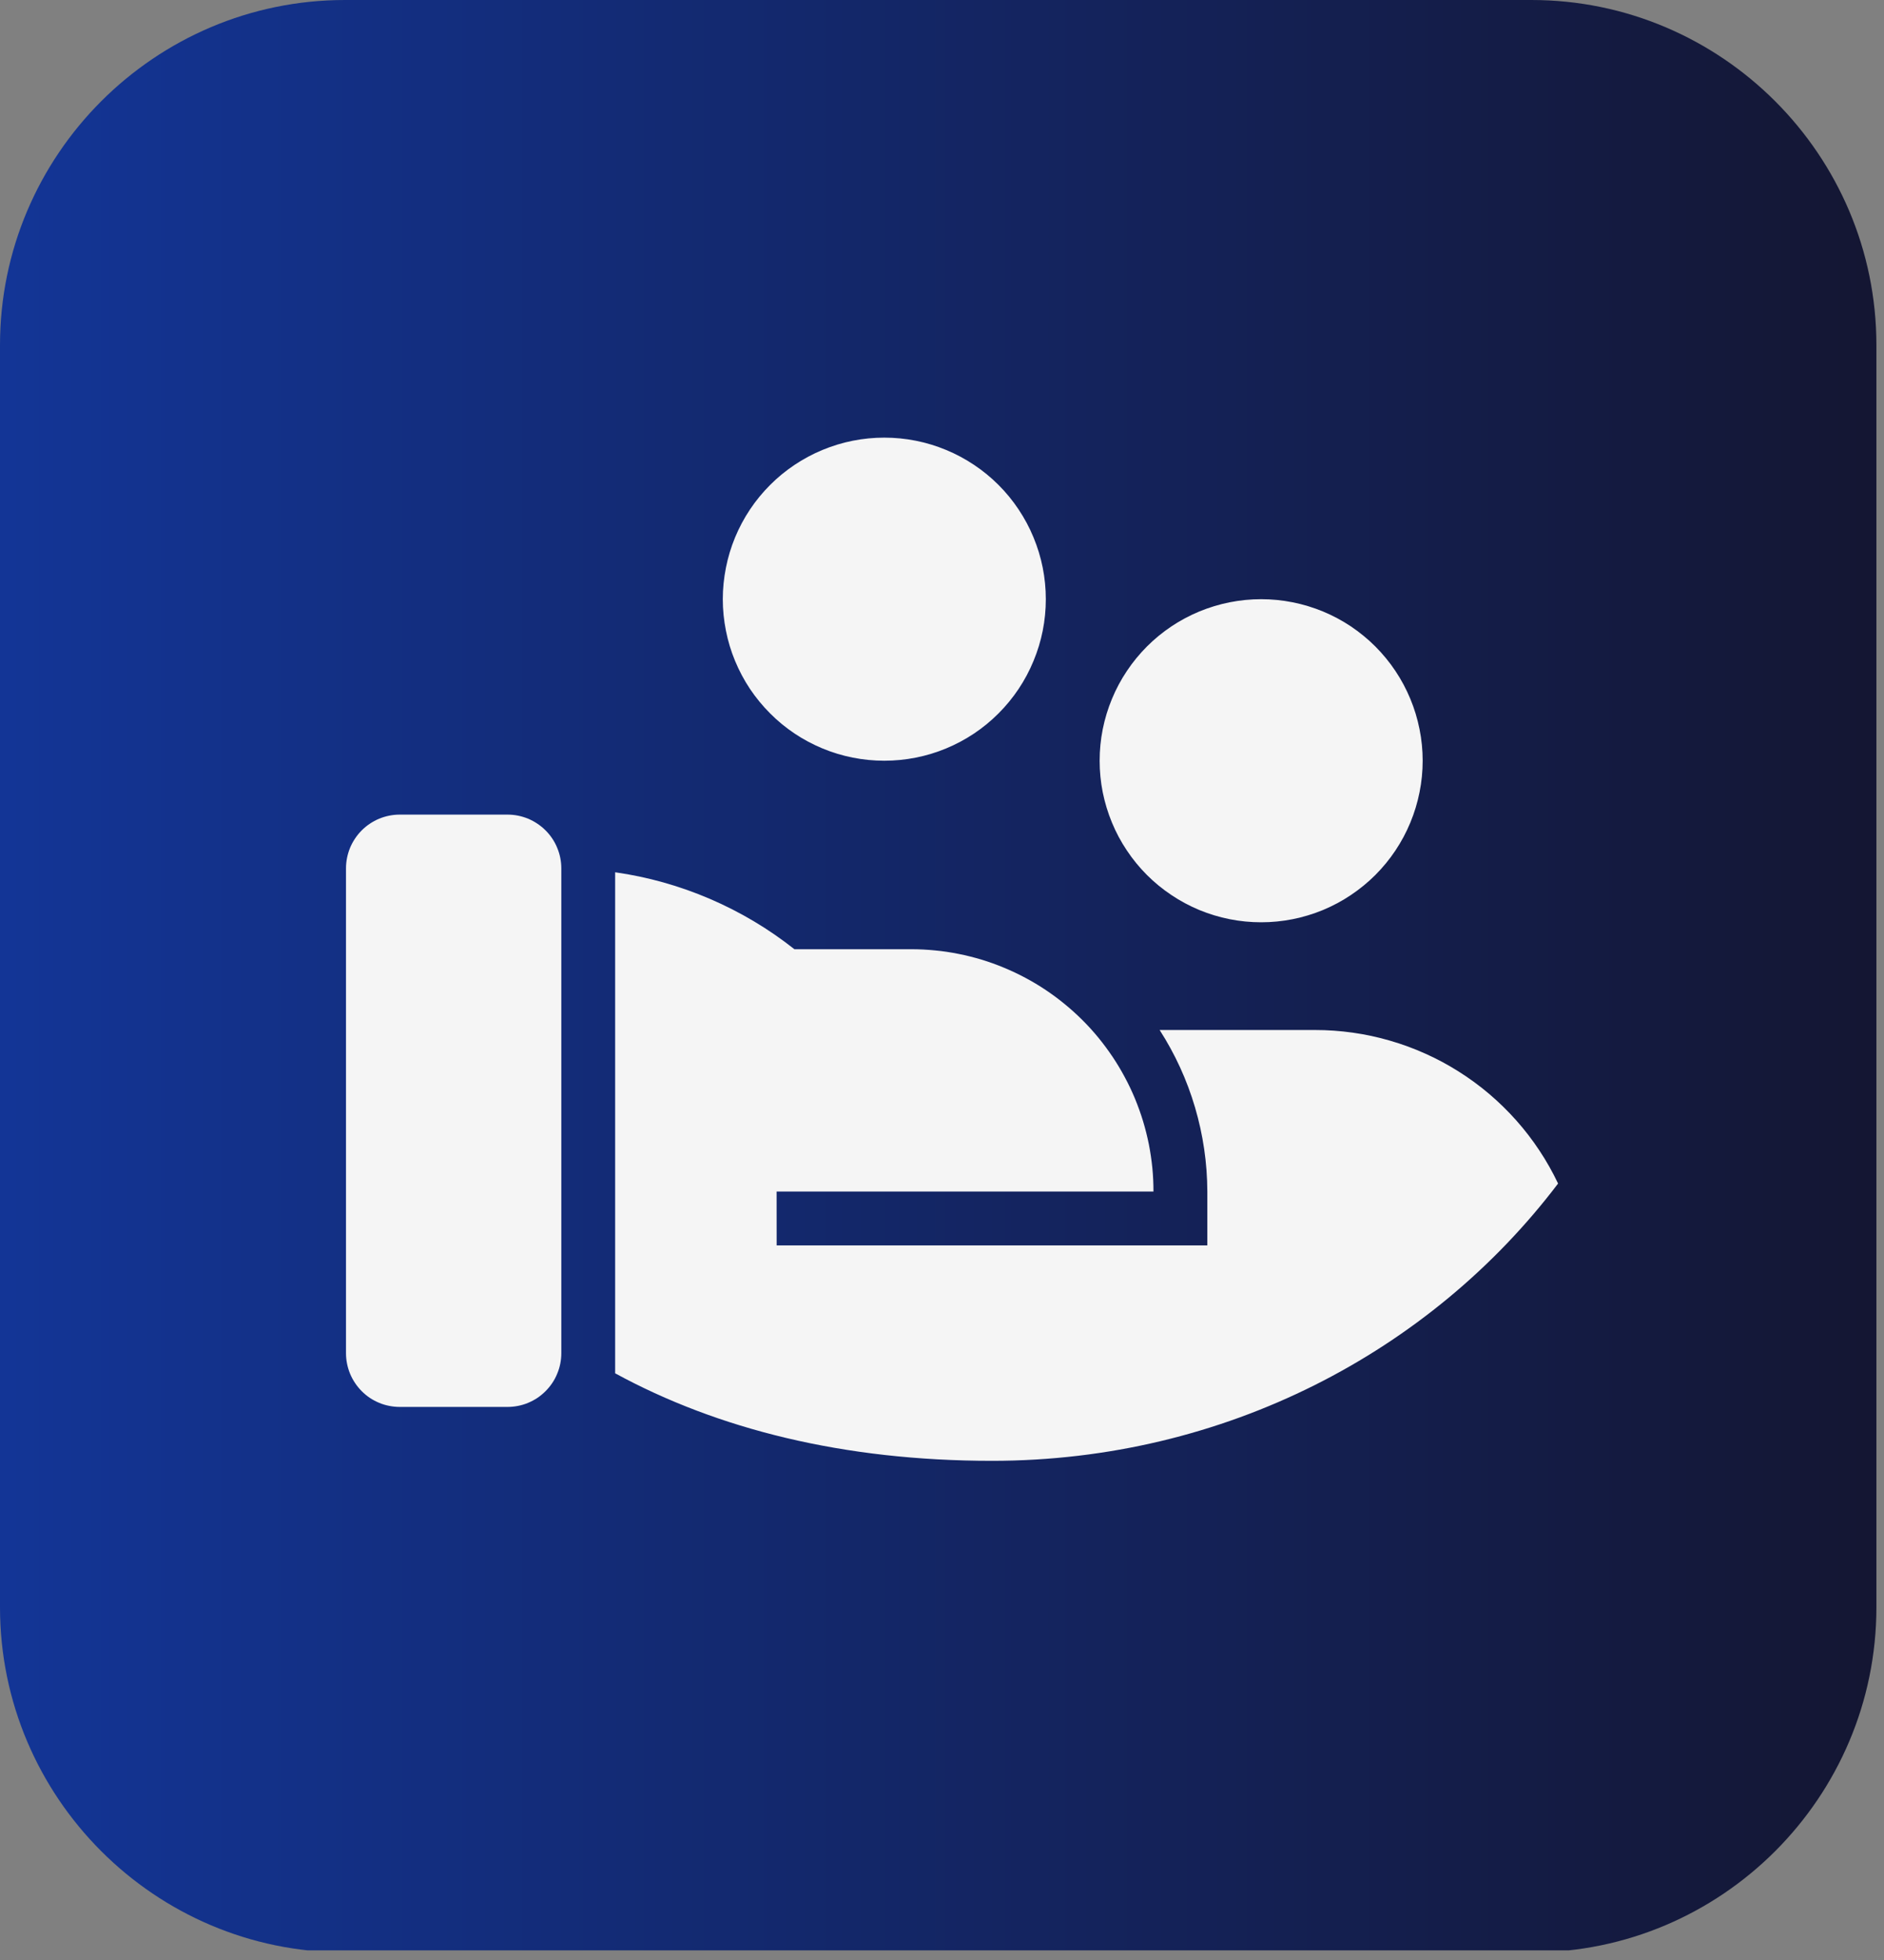 <svg xmlns="http://www.w3.org/2000/svg" xmlns:xlink="http://www.w3.org/1999/xlink" width="200" zoomAndPan="magnify" viewBox="0 0 150 156" height="208" preserveAspectRatio="xMidYMid meet" version="1.0"><rect x="0" y="0" width="150" height="156" fill="#808080" stroke="none"/><defs><clipPath id="6a6b28193b"><path d="M 0 0 L 149.395 0 L 149.395 155.23 L 0 155.23 Z M 0 0 " clip-rule="nonzero"/></clipPath><clipPath id="c9ed2f26a2"><path d="M 121.926 155.395 L 27.469 155.395 C 12.332 155.395 0 143.062 0 127.926 L 0 27.469 C 0 12.332 12.332 0 27.469 0 L 121.926 0 C 137.062 0 149.395 12.332 149.395 27.469 L 149.395 127.926 C 149.395 143.062 137.062 155.395 121.926 155.395 Z M 121.926 155.395 " clip-rule="nonzero"/></clipPath><linearGradient x1="0" gradientTransform="matrix(0.584, 0, 0, 0.584, 0, -0)" y1="133.141" x2="256" gradientUnits="userSpaceOnUse" y2="133.141" id="e139b86bd9"><stop stop-opacity="1" stop-color="rgb(7.5%, 20.799%, 58.8%)" offset="0"/><stop stop-opacity="1" stop-color="rgb(7.5%, 20.752%, 58.646%)" offset="0.008"/><stop stop-opacity="1" stop-color="rgb(7.503%, 20.656%, 58.339%)" offset="0.016"/><stop stop-opacity="1" stop-color="rgb(7.504%, 20.561%, 58.034%)" offset="0.023"/><stop stop-opacity="1" stop-color="rgb(7.507%, 20.465%, 57.727%)" offset="0.031"/><stop stop-opacity="1" stop-color="rgb(7.509%, 20.37%, 57.42%)" offset="0.039"/><stop stop-opacity="1" stop-color="rgb(7.512%, 20.274%, 57.114%)" offset="0.047"/><stop stop-opacity="1" stop-color="rgb(7.513%, 20.18%, 56.808%)" offset="0.055"/><stop stop-opacity="1" stop-color="rgb(7.516%, 20.084%, 56.502%)" offset="0.062"/><stop stop-opacity="1" stop-color="rgb(7.52%, 19.989%, 56.195%)" offset="0.07"/><stop stop-opacity="1" stop-color="rgb(7.521%, 19.893%, 55.89%)" offset="0.078"/><stop stop-opacity="1" stop-color="rgb(7.524%, 19.798%, 55.583%)" offset="0.086"/><stop stop-opacity="1" stop-color="rgb(7.526%, 19.702%, 55.276%)" offset="0.094"/><stop stop-opacity="1" stop-color="rgb(7.529%, 19.608%, 54.971%)" offset="0.102"/><stop stop-opacity="1" stop-color="rgb(7.53%, 19.511%, 54.665%)" offset="0.109"/><stop stop-opacity="1" stop-color="rgb(7.533%, 19.417%, 54.358%)" offset="0.117"/><stop stop-opacity="1" stop-color="rgb(7.535%, 19.322%, 54.051%)" offset="0.125"/><stop stop-opacity="1" stop-color="rgb(7.538%, 19.226%, 53.746%)" offset="0.133"/><stop stop-opacity="1" stop-color="rgb(7.539%, 19.131%, 53.439%)" offset="0.141"/><stop stop-opacity="1" stop-color="rgb(7.542%, 19.035%, 53.133%)" offset="0.148"/><stop stop-opacity="1" stop-color="rgb(7.544%, 18.941%, 52.827%)" offset="0.156"/><stop stop-opacity="1" stop-color="rgb(7.547%, 18.845%, 52.521%)" offset="0.164"/><stop stop-opacity="1" stop-color="rgb(7.549%, 18.75%, 52.214%)" offset="0.172"/><stop stop-opacity="1" stop-color="rgb(7.552%, 18.654%, 51.907%)" offset="0.18"/><stop stop-opacity="1" stop-color="rgb(7.555%, 18.559%, 51.602%)" offset="0.188"/><stop stop-opacity="1" stop-color="rgb(7.556%, 18.463%, 51.295%)" offset="0.195"/><stop stop-opacity="1" stop-color="rgb(7.559%, 18.369%, 50.989%)" offset="0.203"/><stop stop-opacity="1" stop-color="rgb(7.561%, 18.272%, 50.684%)" offset="0.211"/><stop stop-opacity="1" stop-color="rgb(7.564%, 18.178%, 50.377%)" offset="0.219"/><stop stop-opacity="1" stop-color="rgb(7.565%, 18.083%, 50.07%)" offset="0.227"/><stop stop-opacity="1" stop-color="rgb(7.568%, 17.987%, 49.765%)" offset="0.234"/><stop stop-opacity="1" stop-color="rgb(7.57%, 17.892%, 49.458%)" offset="0.242"/><stop stop-opacity="1" stop-color="rgb(7.573%, 17.796%, 49.152%)" offset="0.25"/><stop stop-opacity="1" stop-color="rgb(7.574%, 17.702%, 48.845%)" offset="0.258"/><stop stop-opacity="1" stop-color="rgb(7.578%, 17.606%, 48.54%)" offset="0.266"/><stop stop-opacity="1" stop-color="rgb(7.579%, 17.511%, 48.233%)" offset="0.273"/><stop stop-opacity="1" stop-color="rgb(7.582%, 17.415%, 47.926%)" offset="0.281"/><stop stop-opacity="1" stop-color="rgb(7.585%, 17.32%, 47.621%)" offset="0.289"/><stop stop-opacity="1" stop-color="rgb(7.587%, 17.224%, 47.314%)" offset="0.297"/><stop stop-opacity="1" stop-color="rgb(7.59%, 17.13%, 47.008%)" offset="0.305"/><stop stop-opacity="1" stop-color="rgb(7.591%, 17.033%, 46.703%)" offset="0.312"/><stop stop-opacity="1" stop-color="rgb(7.594%, 16.939%, 46.396%)" offset="0.32"/><stop stop-opacity="1" stop-color="rgb(7.596%, 16.844%, 46.089%)" offset="0.328"/><stop stop-opacity="1" stop-color="rgb(7.599%, 16.748%, 45.782%)" offset="0.336"/><stop stop-opacity="1" stop-color="rgb(7.6%, 16.653%, 45.477%)" offset="0.344"/><stop stop-opacity="1" stop-color="rgb(7.603%, 16.557%, 45.171%)" offset="0.352"/><stop stop-opacity="1" stop-color="rgb(7.605%, 16.463%, 44.864%)" offset="0.359"/><stop stop-opacity="1" stop-color="rgb(7.608%, 16.367%, 44.559%)" offset="0.367"/><stop stop-opacity="1" stop-color="rgb(7.61%, 16.272%, 44.252%)" offset="0.375"/><stop stop-opacity="1" stop-color="rgb(7.613%, 16.176%, 43.945%)" offset="0.383"/><stop stop-opacity="1" stop-color="rgb(7.614%, 16.081%, 43.639%)" offset="0.391"/><stop stop-opacity="1" stop-color="rgb(7.617%, 15.985%, 43.333%)" offset="0.398"/><stop stop-opacity="1" stop-color="rgb(7.62%, 15.891%, 43.027%)" offset="0.406"/><stop stop-opacity="1" stop-color="rgb(7.622%, 15.794%, 42.72%)" offset="0.414"/><stop stop-opacity="1" stop-color="rgb(7.625%, 15.7%, 42.415%)" offset="0.422"/><stop stop-opacity="1" stop-color="rgb(7.626%, 15.604%, 42.108%)" offset="0.43"/><stop stop-opacity="1" stop-color="rgb(7.629%, 15.509%, 41.801%)" offset="0.438"/><stop stop-opacity="1" stop-color="rgb(7.631%, 15.414%, 41.496%)" offset="0.445"/><stop stop-opacity="1" stop-color="rgb(7.634%, 15.318%, 41.19%)" offset="0.453"/><stop stop-opacity="1" stop-color="rgb(7.635%, 15.224%, 40.883%)" offset="0.461"/><stop stop-opacity="1" stop-color="rgb(7.639%, 15.128%, 40.576%)" offset="0.469"/><stop stop-opacity="1" stop-color="rgb(7.64%, 15.033%, 40.271%)" offset="0.477"/><stop stop-opacity="1" stop-color="rgb(7.643%, 14.937%, 39.964%)" offset="0.484"/><stop stop-opacity="1" stop-color="rgb(7.645%, 14.842%, 39.658%)" offset="0.492"/><stop stop-opacity="1" stop-color="rgb(7.648%, 14.746%, 39.352%)" offset="0.5"/><stop stop-opacity="1" stop-color="rgb(7.651%, 14.651%, 39.046%)" offset="0.508"/><stop stop-opacity="1" stop-color="rgb(7.652%, 14.555%, 38.739%)" offset="0.516"/><stop stop-opacity="1" stop-color="rgb(7.655%, 14.461%, 38.434%)" offset="0.523"/><stop stop-opacity="1" stop-color="rgb(7.657%, 14.365%, 38.127%)" offset="0.531"/><stop stop-opacity="1" stop-color="rgb(7.66%, 14.27%, 37.82%)" offset="0.539"/><stop stop-opacity="1" stop-color="rgb(7.661%, 14.175%, 37.514%)" offset="0.547"/><stop stop-opacity="1" stop-color="rgb(7.664%, 14.079%, 37.209%)" offset="0.555"/><stop stop-opacity="1" stop-color="rgb(7.666%, 13.985%, 36.902%)" offset="0.562"/><stop stop-opacity="1" stop-color="rgb(7.669%, 13.889%, 36.595%)" offset="0.57"/><stop stop-opacity="1" stop-color="rgb(7.671%, 13.794%, 36.29%)" offset="0.578"/><stop stop-opacity="1" stop-color="rgb(7.674%, 13.698%, 35.983%)" offset="0.586"/><stop stop-opacity="1" stop-color="rgb(7.675%, 13.603%, 35.677%)" offset="0.594"/><stop stop-opacity="1" stop-color="rgb(7.678%, 13.507%, 35.37%)" offset="0.602"/><stop stop-opacity="1" stop-color="rgb(7.681%, 13.412%, 35.065%)" offset="0.609"/><stop stop-opacity="1" stop-color="rgb(7.683%, 13.316%, 34.758%)" offset="0.617"/><stop stop-opacity="1" stop-color="rgb(7.686%, 13.222%, 34.451%)" offset="0.625"/><stop stop-opacity="1" stop-color="rgb(7.687%, 13.126%, 34.146%)" offset="0.633"/><stop stop-opacity="1" stop-color="rgb(7.69%, 13.031%, 33.839%)" offset="0.641"/><stop stop-opacity="1" stop-color="rgb(7.692%, 12.935%, 33.533%)" offset="0.648"/><stop stop-opacity="1" stop-color="rgb(7.695%, 12.84%, 33.228%)" offset="0.656"/><stop stop-opacity="1" stop-color="rgb(7.697%, 12.746%, 32.921%)" offset="0.664"/><stop stop-opacity="1" stop-color="rgb(7.7%, 12.65%, 32.614%)" offset="0.672"/><stop stop-opacity="1" stop-color="rgb(7.701%, 12.555%, 32.307%)" offset="0.68"/><stop stop-opacity="1" stop-color="rgb(7.704%, 12.459%, 32.002%)" offset="0.688"/><stop stop-opacity="1" stop-color="rgb(7.706%, 12.364%, 31.696%)" offset="0.695"/><stop stop-opacity="1" stop-color="rgb(7.709%, 12.268%, 31.389%)" offset="0.703"/><stop stop-opacity="1" stop-color="rgb(7.71%, 12.173%, 31.084%)" offset="0.711"/><stop stop-opacity="1" stop-color="rgb(7.713%, 12.077%, 30.777%)" offset="0.719"/><stop stop-opacity="1" stop-color="rgb(7.716%, 11.983%, 30.47%)" offset="0.727"/><stop stop-opacity="1" stop-color="rgb(7.718%, 11.887%, 30.164%)" offset="0.734"/><stop stop-opacity="1" stop-color="rgb(7.721%, 11.792%, 29.858%)" offset="0.742"/><stop stop-opacity="1" stop-color="rgb(7.722%, 11.696%, 29.552%)" offset="0.75"/><stop stop-opacity="1" stop-color="rgb(7.726%, 11.601%, 29.245%)" offset="0.758"/><stop stop-opacity="1" stop-color="rgb(7.727%, 11.507%, 28.94%)" offset="0.766"/><stop stop-opacity="1" stop-color="rgb(7.73%, 11.411%, 28.633%)" offset="0.773"/><stop stop-opacity="1" stop-color="rgb(7.732%, 11.316%, 28.326%)" offset="0.781"/><stop stop-opacity="1" stop-color="rgb(7.735%, 11.22%, 28.021%)" offset="0.789"/><stop stop-opacity="1" stop-color="rgb(7.736%, 11.125%, 27.715%)" offset="0.797"/><stop stop-opacity="1" stop-color="rgb(7.739%, 11.029%, 27.408%)" offset="0.805"/><stop stop-opacity="1" stop-color="rgb(7.741%, 10.934%, 27.101%)" offset="0.812"/><stop stop-opacity="1" stop-color="rgb(7.744%, 10.838%, 26.796%)" offset="0.82"/><stop stop-opacity="1" stop-color="rgb(7.747%, 10.744%, 26.489%)" offset="0.828"/><stop stop-opacity="1" stop-color="rgb(7.748%, 10.648%, 26.183%)" offset="0.836"/><stop stop-opacity="1" stop-color="rgb(7.751%, 10.553%, 25.877%)" offset="0.844"/><stop stop-opacity="1" stop-color="rgb(7.753%, 10.457%, 25.571%)" offset="0.852"/><stop stop-opacity="1" stop-color="rgb(7.756%, 10.362%, 25.264%)" offset="0.859"/><stop stop-opacity="1" stop-color="rgb(7.758%, 10.266%, 24.959%)" offset="0.867"/><stop stop-opacity="1" stop-color="rgb(7.761%, 10.172%, 24.652%)" offset="0.875"/><stop stop-opacity="1" stop-color="rgb(7.762%, 10.077%, 24.345%)" offset="0.883"/><stop stop-opacity="1" stop-color="rgb(7.765%, 9.981%, 24.039%)" offset="0.891"/><stop stop-opacity="1" stop-color="rgb(7.767%, 9.886%, 23.734%)" offset="0.898"/><stop stop-opacity="1" stop-color="rgb(7.77%, 9.79%, 23.427%)" offset="0.906"/><stop stop-opacity="1" stop-color="rgb(7.771%, 9.695%, 23.12%)" offset="0.914"/><stop stop-opacity="1" stop-color="rgb(7.774%, 9.599%, 22.815%)" offset="0.922"/><stop stop-opacity="1" stop-color="rgb(7.776%, 9.505%, 22.508%)" offset="0.93"/><stop stop-opacity="1" stop-color="rgb(7.779%, 9.409%, 22.202%)" offset="0.938"/><stop stop-opacity="1" stop-color="rgb(7.782%, 9.314%, 21.895%)" offset="0.945"/><stop stop-opacity="1" stop-color="rgb(7.784%, 9.218%, 21.59%)" offset="0.953"/><stop stop-opacity="1" stop-color="rgb(7.787%, 9.123%, 21.283%)" offset="0.961"/><stop stop-opacity="1" stop-color="rgb(7.788%, 9.027%, 20.976%)" offset="0.969"/><stop stop-opacity="1" stop-color="rgb(7.791%, 8.932%, 20.671%)" offset="0.977"/><stop stop-opacity="1" stop-color="rgb(7.793%, 8.838%, 20.364%)" offset="0.984"/><stop stop-opacity="1" stop-color="rgb(7.796%, 8.742%, 20.058%)" offset="0.992"/><stop stop-opacity="1" stop-color="rgb(7.797%, 8.647%, 19.753%)" offset="1"/></linearGradient></defs><g clip-path="url(#6a6b28193b)"><g clip-path="url(#c9ed2f26a2)"><path fill="url(#e139b86bd9)" d="M 0 0 L 0 155.23 L 149.395 155.23 L 149.395 0 Z M 0 0 " fill-rule="nonzero"/></g></g><path fill="#f5f5f5" d="M 63.25 75.551 L 72.551 75.551 C 73.184 75.551 73.812 75.582 74.441 75.645 C 75.07 75.703 75.691 75.797 76.312 75.922 C 76.934 76.043 77.543 76.199 78.148 76.379 C 78.754 76.562 79.348 76.777 79.93 77.02 C 80.516 77.262 81.086 77.531 81.641 77.828 C 82.199 78.125 82.742 78.449 83.266 78.801 C 83.789 79.152 84.297 79.527 84.785 79.93 C 85.273 80.328 85.742 80.754 86.188 81.199 C 86.637 81.645 87.059 82.113 87.461 82.602 C 87.859 83.09 88.234 83.598 88.586 84.121 C 88.938 84.648 89.262 85.188 89.559 85.746 C 89.859 86.301 90.129 86.875 90.371 87.457 C 90.609 88.039 90.824 88.633 91.008 89.238 C 91.191 89.844 91.344 90.457 91.469 91.074 C 91.59 91.695 91.684 92.32 91.746 92.945 C 91.809 93.574 91.836 94.207 91.836 94.836 L 61.832 94.836 L 61.836 99.125 L 96.125 99.125 L 96.125 94.836 C 96.117 92.559 95.789 90.324 95.145 88.137 C 94.5 85.949 93.559 83.898 92.328 81.98 L 104.695 81.98 C 105.703 81.98 106.707 82.051 107.703 82.191 C 108.703 82.332 109.688 82.543 110.652 82.824 C 111.621 83.102 112.566 83.449 113.484 83.863 C 114.406 84.273 115.289 84.75 116.141 85.289 C 116.996 85.828 117.805 86.422 118.574 87.074 C 119.34 87.727 120.059 88.43 120.73 89.184 C 121.398 89.938 122.012 90.734 122.566 91.574 C 123.125 92.414 123.617 93.289 124.051 94.199 C 113.914 107.574 97.504 116.27 78.98 116.27 C 67.145 116.27 57.121 113.738 48.977 109.305 L 48.977 69.426 C 51.582 69.797 54.098 70.504 56.52 71.543 C 58.938 72.582 61.184 73.918 63.25 75.551 Z M 44.691 107.695 C 44.691 107.977 44.664 108.258 44.609 108.531 C 44.555 108.809 44.473 109.078 44.363 109.336 C 44.258 109.598 44.125 109.844 43.969 110.078 C 43.812 110.312 43.633 110.527 43.434 110.727 C 43.234 110.926 43.02 111.105 42.785 111.262 C 42.551 111.418 42.305 111.547 42.043 111.656 C 41.785 111.766 41.516 111.844 41.242 111.898 C 40.965 111.953 40.684 111.98 40.402 111.98 L 31.832 111.98 C 31.551 111.98 31.273 111.953 30.996 111.898 C 30.719 111.844 30.453 111.766 30.191 111.656 C 29.93 111.547 29.684 111.418 29.449 111.262 C 29.215 111.105 29 110.926 28.801 110.727 C 28.602 110.527 28.426 110.312 28.27 110.078 C 28.113 109.844 27.98 109.598 27.871 109.336 C 27.766 109.078 27.684 108.809 27.629 108.531 C 27.574 108.258 27.547 107.977 27.547 107.695 L 27.547 69.121 C 27.547 68.84 27.574 68.562 27.629 68.285 C 27.684 68.008 27.766 67.742 27.871 67.48 C 27.98 67.219 28.113 66.973 28.27 66.738 C 28.426 66.504 28.602 66.289 28.801 66.09 C 29 65.891 29.215 65.715 29.449 65.559 C 29.684 65.402 29.93 65.27 30.191 65.16 C 30.453 65.055 30.719 64.973 30.996 64.918 C 31.273 64.863 31.551 64.836 31.832 64.836 L 40.402 64.836 C 40.684 64.836 40.965 64.863 41.242 64.918 C 41.516 64.973 41.785 65.055 42.043 65.16 C 42.305 65.27 42.551 65.402 42.785 65.559 C 43.02 65.715 43.234 65.891 43.434 66.09 C 43.633 66.289 43.812 66.504 43.969 66.738 C 44.125 66.973 44.258 67.219 44.363 67.48 C 44.473 67.742 44.555 68.008 44.609 68.285 C 44.664 68.562 44.691 68.84 44.691 69.121 Z M 100.41 47.691 C 101.254 47.691 102.09 47.773 102.918 47.938 C 103.746 48.102 104.551 48.348 105.332 48.668 C 106.109 48.992 106.852 49.387 107.555 49.855 C 108.254 50.328 108.906 50.859 109.504 51.457 C 110.098 52.055 110.633 52.703 111.102 53.406 C 111.57 54.105 111.965 54.848 112.289 55.629 C 112.613 56.406 112.855 57.211 113.02 58.039 C 113.188 58.867 113.27 59.703 113.27 60.547 C 113.27 61.395 113.188 62.23 113.02 63.059 C 112.855 63.887 112.613 64.688 112.289 65.469 C 111.965 66.25 111.57 66.992 111.102 67.691 C 110.633 68.395 110.098 69.043 109.504 69.641 C 108.906 70.238 108.254 70.77 107.555 71.238 C 106.852 71.711 106.109 72.105 105.332 72.43 C 104.551 72.75 103.746 72.996 102.918 73.16 C 102.09 73.324 101.254 73.406 100.41 73.406 C 99.566 73.406 98.73 73.324 97.902 73.16 C 97.074 72.996 96.27 72.75 95.488 72.43 C 94.711 72.105 93.969 71.711 93.266 71.238 C 92.562 70.77 91.914 70.238 91.316 69.641 C 90.719 69.043 90.188 68.395 89.719 67.691 C 89.25 66.992 88.852 66.25 88.531 65.469 C 88.207 64.688 87.965 63.887 87.797 63.059 C 87.633 62.23 87.551 61.395 87.551 60.547 C 87.551 59.703 87.633 58.867 87.797 58.039 C 87.965 57.211 88.207 56.406 88.531 55.629 C 88.852 54.848 89.25 54.105 89.719 53.406 C 90.188 52.703 90.719 52.055 91.316 51.457 C 91.914 50.859 92.562 50.328 93.266 49.855 C 93.969 49.387 94.711 48.992 95.488 48.668 C 96.27 48.348 97.074 48.102 97.902 47.938 C 98.73 47.773 99.566 47.691 100.41 47.691 Z M 70.406 34.832 C 71.25 34.832 72.086 34.914 72.914 35.078 C 73.742 35.242 74.547 35.488 75.328 35.812 C 76.109 36.133 76.848 36.531 77.551 37 C 78.254 37.469 78.902 38 79.5 38.598 C 80.098 39.195 80.629 39.844 81.098 40.547 C 81.566 41.25 81.965 41.988 82.285 42.77 C 82.609 43.551 82.855 44.355 83.02 45.184 C 83.184 46.012 83.266 46.848 83.266 47.691 C 83.266 48.535 83.184 49.371 83.02 50.199 C 82.855 51.027 82.609 51.832 82.285 52.609 C 81.965 53.391 81.566 54.133 81.098 54.836 C 80.629 55.535 80.098 56.184 79.5 56.781 C 78.902 57.379 78.254 57.914 77.551 58.383 C 76.848 58.852 76.109 59.246 75.328 59.57 C 74.547 59.895 73.742 60.137 72.914 60.301 C 72.086 60.465 71.25 60.547 70.406 60.547 C 69.562 60.547 68.727 60.465 67.898 60.301 C 67.07 60.137 66.266 59.895 65.484 59.57 C 64.707 59.246 63.965 58.852 63.262 58.383 C 62.562 57.914 61.91 57.379 61.316 56.781 C 60.719 56.184 60.184 55.535 59.715 54.836 C 59.246 54.133 58.852 53.391 58.527 52.609 C 58.203 51.832 57.961 51.027 57.797 50.199 C 57.633 49.371 57.547 48.535 57.547 47.691 C 57.547 46.848 57.633 46.012 57.797 45.184 C 57.961 44.355 58.203 43.551 58.527 42.77 C 58.852 41.988 59.246 41.25 59.715 40.547 C 60.184 39.844 60.719 39.195 61.316 38.598 C 61.91 38 62.562 37.469 63.262 37 C 63.965 36.531 64.707 36.133 65.484 35.812 C 66.266 35.488 67.07 35.242 67.898 35.078 C 68.727 34.914 69.562 34.832 70.406 34.832 Z M 70.406 34.832 " fill-opacity="1" fill-rule="nonzero"/></svg>